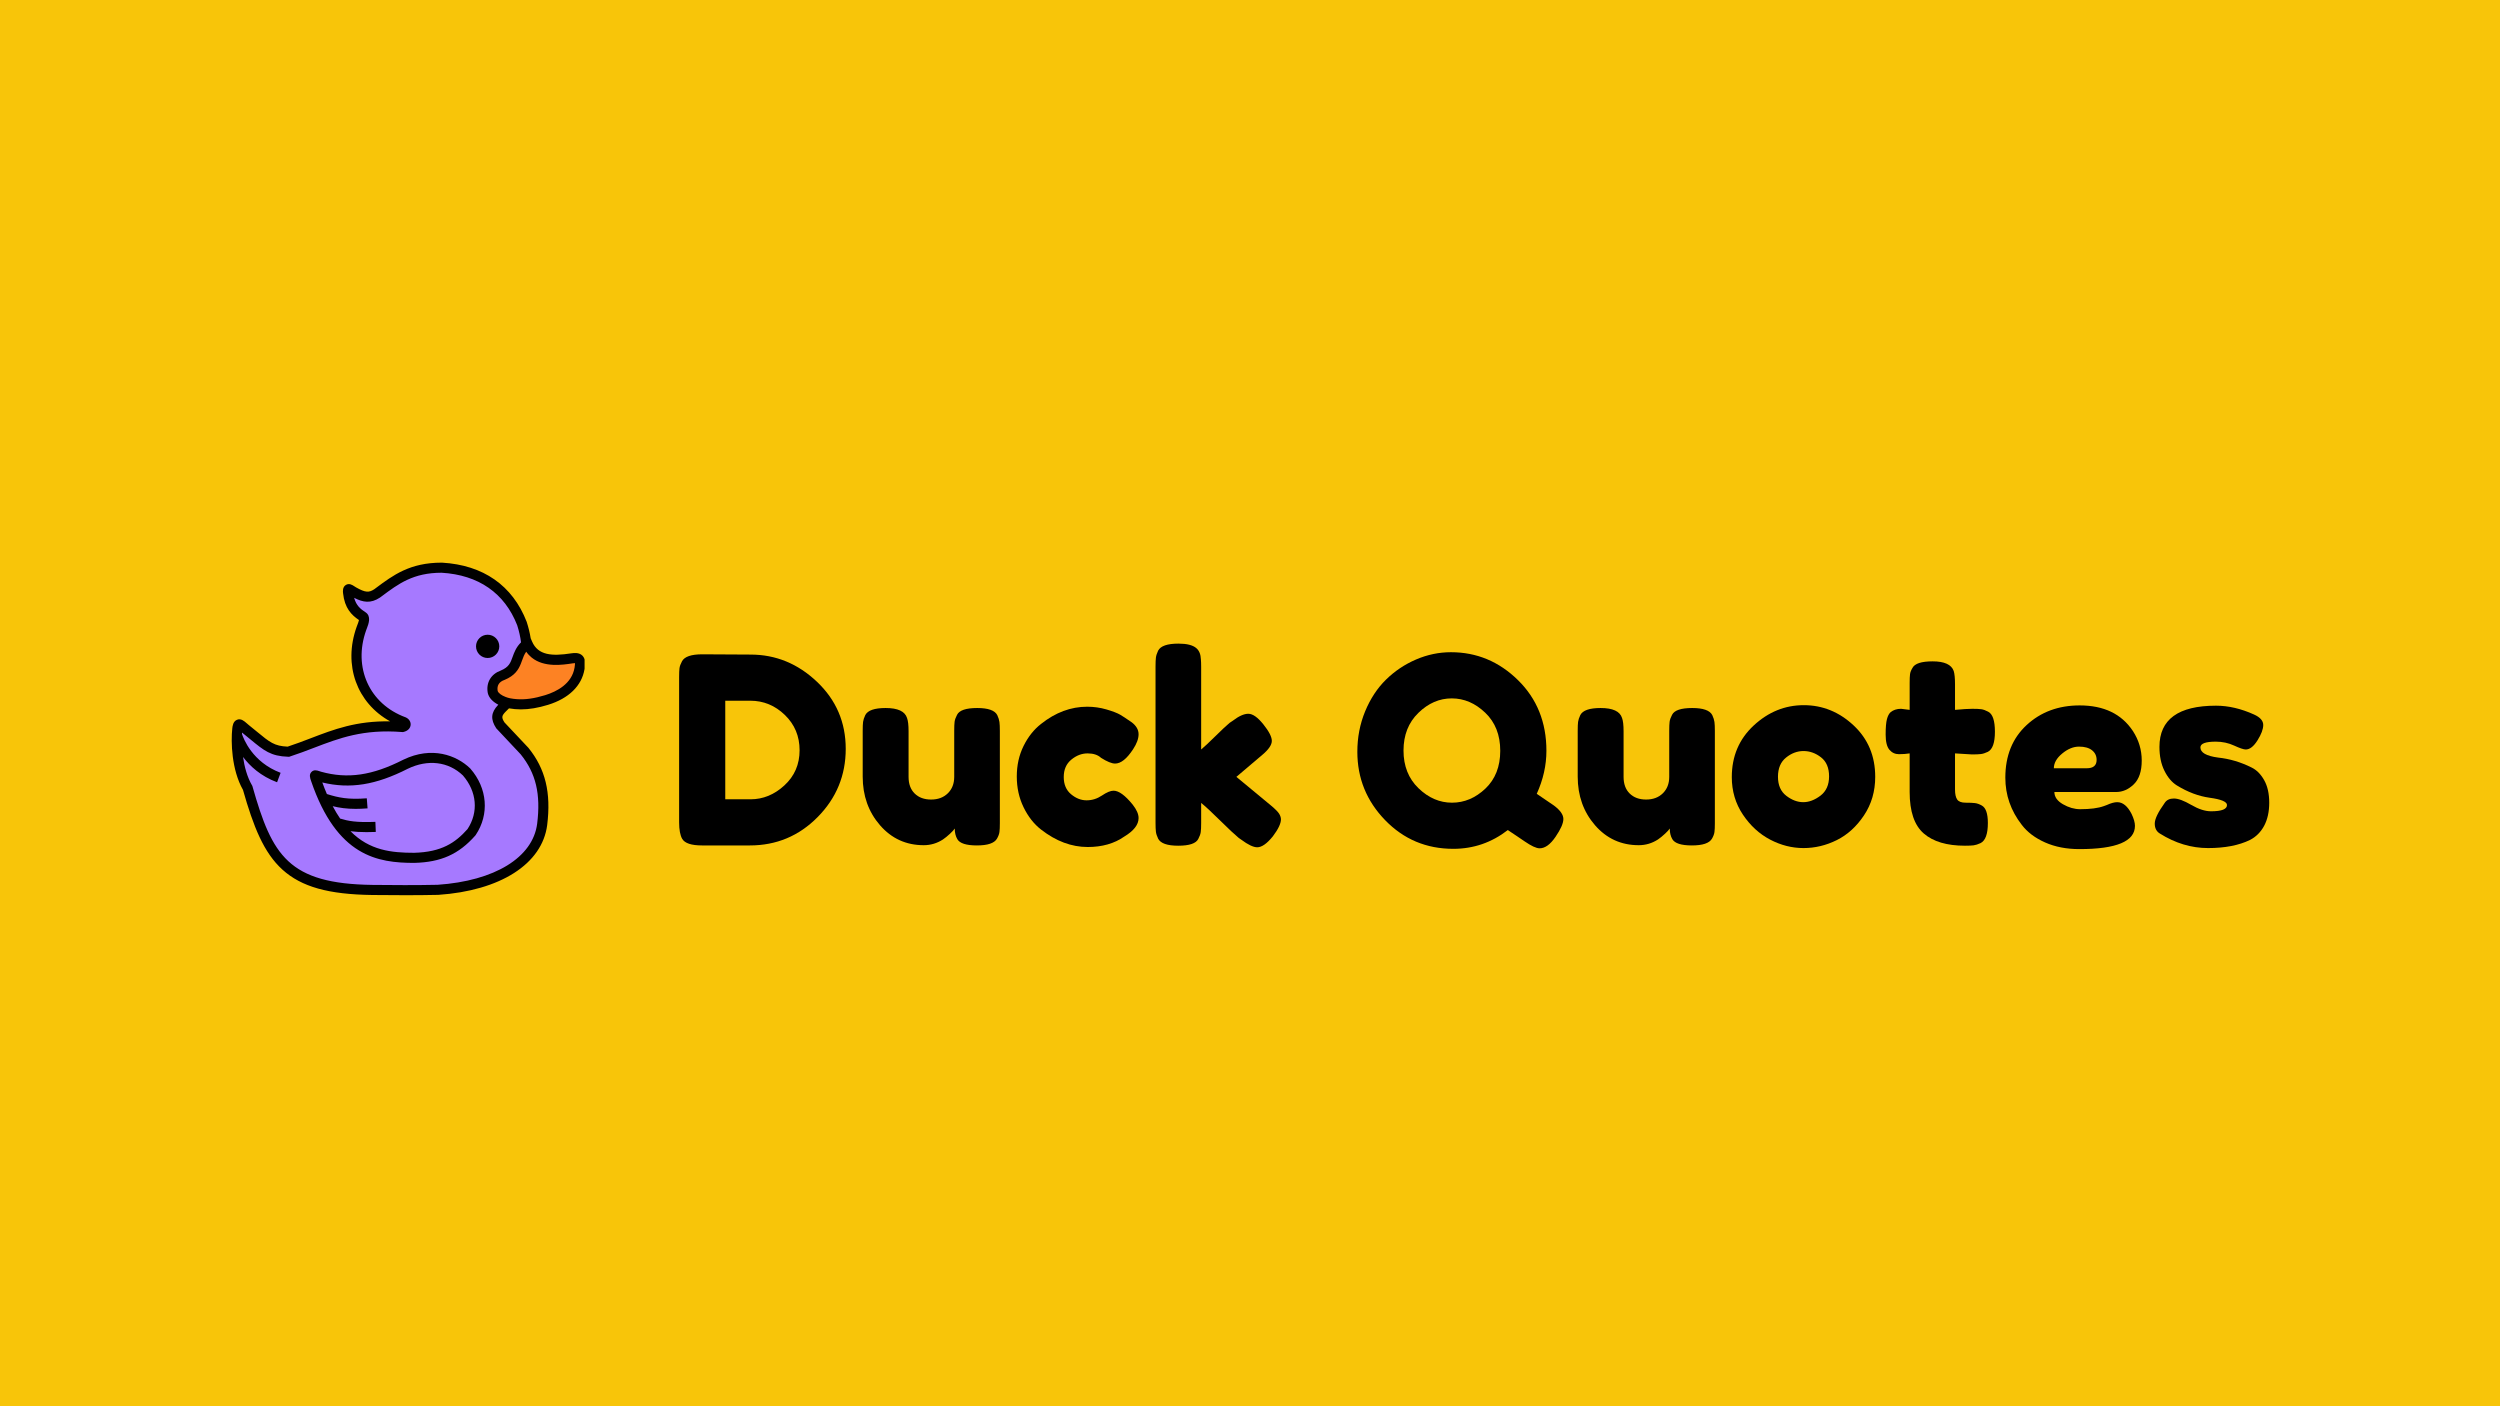 <svg xmlns="http://www.w3.org/2000/svg" xmlns:xlink="http://www.w3.org/1999/xlink" width="1920" zoomAndPan="magnify" viewBox="0 0 1440 810" height="1080" preserveAspectRatio="xMidYMid meet" version="1.0"><defs><g/><clipPath id="91e20183d7"><path d="M 133.469 324.086 L 336.719 324.086 L 336.719 515.637 L 133.469 515.637 Z M 133.469 324.086 " clip-rule="nonzero"/></clipPath></defs><rect x="-144" width="1728" fill="#ffffff" y="-81" height="972" fill-opacity="1"/><rect x="-144" width="1728" fill="#f8c509" y="-81" height="972" fill-opacity="1"/><path fill="#a679ff" d="M 233.461 511.766 C 226.551 511.766 219.758 511.699 214.609 511.641 C 165.039 511.012 154.902 493.461 143.59 453.574 L 143.559 453.457 L 143.496 453.352 C 136.582 441.48 137.277 425.016 137.484 421.836 L 137.734 418.066 L 140.832 420.613 C 142.582 422.012 144.113 423.277 145.5 424.422 C 153.199 430.77 156.691 433.652 166.062 433.957 L 166.23 433.965 L 166.395 433.91 C 171.254 432.336 175.812 430.594 180.215 428.906 C 193.043 424 205.16 419.363 223 419.363 C 225.828 419.363 228.77 419.484 231.754 419.723 L 231.906 419.734 L 232.059 419.695 C 232.77 419.523 234.441 418.957 234.598 417.422 C 234.695 416.465 234.074 415.523 233.016 415.02 L 232.852 414.953 C 211.055 406.969 201.031 384.816 209.098 362.312 C 209.211 361.984 209.359 361.602 209.516 361.199 C 210.836 357.766 211.281 355.422 209.434 354.262 C 206.621 352.438 203.52 350.074 202.105 344.844 L 200.961 340.609 L 204.863 342.613 C 207.613 344.027 209.723 344.66 211.699 344.656 C 213.688 344.656 215.605 344.012 217.734 342.625 L 218.703 341.906 C 228.715 334.438 237.367 327.984 254.352 327.961 L 254.469 327.965 C 276.539 329.273 292.176 340.152 299.699 359.426 L 299.738 359.543 C 305.715 378.18 301.766 394.719 288.316 407.375 L 288.227 407.465 C 284.805 411.121 284.566 413.984 287.387 418.316 L 301.371 433.211 L 301.418 433.27 C 310.57 444.609 313.535 457.012 311.328 474.73 C 308.711 495.148 286.059 509.266 252.207 511.57 C 246.402 511.703 240.301 511.766 233.461 511.766 " fill-opacity="1" fill-rule="nonzero"/><path fill="#fd8223" d="M 300.098 404.738 C 299.227 404.738 298.344 404.703 297.48 404.641 C 296.145 404.547 294.781 404.371 293.445 404.117 C 292.453 403.906 291.484 403.613 290.52 403.246 C 289.043 402.68 285.5 401.082 284.773 398.43 L 284.75 398.332 L 284.73 398.23 C 284.086 394.246 285.891 391.273 289.816 389.855 L 289.949 389.805 C 294.867 387.773 296.809 385.07 298.184 381.641 C 298.441 380.988 298.676 380.34 298.902 379.715 C 299.59 377.805 300.238 376.008 301.539 374.234 L 303.145 372.059 L 304.691 374.273 C 305.48 375.406 306.418 376.414 307.477 377.27 C 310.633 379.816 314.836 381.051 320.328 381.051 C 323.801 381.051 327.094 380.547 329.5 380.176 C 330.121 380.086 330.652 380.035 331.137 380.02 L 333.094 379.957 L 333.137 381.914 C 333.152 382.625 333.055 383.621 332.852 384.879 C 331.125 395.109 321.965 399.984 314.578 402.27 C 309.039 403.953 304.441 404.738 300.098 404.738 " fill-opacity="1" fill-rule="nonzero"/><g clip-path="url(#91e20183d7)"><path fill="#000000" d="M 266.637 446.648 C 258.301 438.676 246.461 437.23 234.934 442.781 C 216.531 452.152 201.637 454.574 185.652 450.703 C 186.508 453.055 187.387 455.27 188.285 457.359 C 194.867 459.434 200.422 460.668 211.27 459.824 L 211.719 465.621 C 209.215 465.816 206.953 465.91 204.887 465.91 C 199.555 465.91 195.477 465.305 191.637 464.359 C 193.023 466.984 194.453 469.359 195.922 471.496 C 200.547 472.91 205.125 473.832 216.223 473.387 L 216.457 479.199 C 214.504 479.277 212.727 479.312 211.105 479.312 C 207.328 479.312 204.375 479.113 201.875 478.773 C 212.859 489.875 225.496 491.211 238.531 491.211 C 254.301 490.805 262.27 485.461 269.293 477.551 C 275.711 467.781 274.695 455.969 266.637 446.648 Z M 274.023 480.938 L 273.785 481.25 C 264.242 492.059 254.051 496.629 238.605 497.027 C 238.602 497.027 238.598 497.027 238.598 497.027 C 217.605 497.027 194.047 493.375 179.184 449.84 C 178.562 448.02 177.918 446.133 179.426 444.621 C 180.875 443.164 182.672 443.766 183.859 444.164 C 184.164 444.266 184.523 444.387 184.934 444.512 C 200.238 448.77 214.43 446.703 232.324 437.586 L 232.379 437.559 C 248.703 429.68 262.91 434.973 270.766 442.551 L 270.938 442.734 C 280.77 454.012 281.98 469.008 274.023 480.938 Z M 331.199 381.957 C 330.898 381.965 330.453 381.996 329.793 382.094 C 324.066 382.973 313.473 384.602 306.262 378.777 C 305.109 377.848 304.043 376.73 303.102 375.383 C 301.969 376.926 301.375 378.562 300.727 380.367 C 300.496 381.016 300.254 381.684 299.98 382.363 C 298.645 385.695 296.551 389.176 290.609 391.629 L 290.473 391.676 C 287.441 392.773 286.148 394.875 286.645 397.918 C 286.984 399.16 288.797 400.516 291.219 401.438 C 292.023 401.746 292.898 402.02 293.809 402.211 C 295.078 402.453 296.348 402.621 297.625 402.707 C 302.559 403.074 307.688 402.34 314.004 400.418 C 320.859 398.297 329.375 393.82 330.938 384.562 C 331.16 383.207 331.207 382.402 331.199 381.957 Z M 285.859 419.523 C 282.457 414.375 282.75 410.48 286.859 406.09 L 286.984 405.965 C 287.004 405.945 287.012 405.934 287.031 405.914 C 284.098 404.391 281.664 402.164 280.965 399.18 L 280.938 399.012 C 279.918 393.188 282.789 388.293 288.438 386.23 C 293.148 384.273 294.031 381.801 295.25 378.398 C 296.164 375.871 297.258 372.816 300.117 369.988 C 299.711 366.777 298.973 363.492 297.898 360.129 C 290.668 341.609 275.617 331.16 254.352 329.898 C 238.012 329.918 229.598 336.199 219.855 343.469 L 218.84 344.215 C 213.539 347.695 209.215 347.035 203.98 344.34 C 205.195 348.848 207.734 350.855 210.465 352.617 C 214.031 354.867 212.277 359.422 211.336 361.863 C 211.184 362.25 211.039 362.629 210.922 362.969 C 203.227 384.438 212.773 405.535 233.602 413.164 L 233.844 413.27 C 235.656 414.133 236.711 415.84 236.527 417.621 C 236.324 419.543 234.832 421.016 232.516 421.578 L 232.059 421.691 L 231.605 421.652 C 209.246 419.883 195.48 425.145 180.906 430.715 C 176.477 432.414 171.902 434.168 166.996 435.758 L 166.512 435.91 L 166 435.891 C 155.969 435.574 152.07 432.355 144.309 425.949 C 142.922 424.805 141.379 423.535 139.625 422.129 C 139.559 422.07 139.492 422.023 139.422 421.965 C 139.402 422.219 139.395 422.496 139.375 422.77 C 140.219 425.367 145.324 439.023 161.629 445.137 L 159.594 450.586 C 150.152 447.047 143.957 441.281 139.996 436.016 C 140.781 441.609 142.34 447.512 145.168 452.379 L 145.355 452.688 L 145.453 453.047 C 156.73 492.824 166.152 509.086 214.633 509.707 C 226.602 509.832 239.426 509.922 252.074 509.641 C 284.949 507.398 306.91 493.926 309.402 474.484 C 311.535 457.352 308.695 445.383 299.914 434.488 Z M 336.664 385.531 C 335.066 395.031 327.621 402.289 315.711 405.973 C 309.914 407.746 304.848 408.609 300.031 408.609 C 297.711 408.609 295.438 408.406 293.18 408.008 C 292.488 408.727 291.781 409.434 291.047 410.129 C 289.027 412.293 288.746 413.281 290.578 416.109 L 304.363 430.746 C 314.16 442.84 317.496 456.555 315.18 475.223 C 312.301 497.613 288.254 513.02 252.402 515.445 L 252.266 515.445 C 245.988 515.59 239.668 515.637 233.438 515.637 C 227.012 515.637 220.672 515.59 214.566 515.523 C 189.164 515.191 173.656 510.832 162.703 500.926 C 151.887 491.137 145.965 476.086 139.957 454.977 C 133.336 443.324 132.957 427.266 133.793 419.551 C 133.938 418.234 134.227 415.488 136.555 414.578 C 138.781 413.707 140.52 415.227 142.051 416.555 C 142.418 416.887 142.824 417.234 143.262 417.594 C 145.035 419.02 146.594 420.297 148.008 421.461 C 155.426 427.586 158.031 429.727 165.688 430.066 C 170.273 428.566 174.625 426.898 178.832 425.289 C 192.391 420.094 205.27 415.152 224.723 415.5 C 205.602 404.934 197.516 383.137 205.438 361.039 C 205.562 360.672 205.727 360.234 205.91 359.77 C 206.184 359.062 206.648 357.859 206.773 357.145 C 202.48 354.266 198.523 350.312 197.605 341.715 C 197.488 340.648 197.227 338.148 199.223 336.926 C 201.133 335.762 202.906 336.926 204.078 337.691 C 204.379 337.895 204.719 338.117 205.078 338.324 C 210.602 341.461 212.57 341.355 215.582 339.398 L 216.379 338.805 C 226.523 331.238 236.109 324.086 254.438 324.086 L 254.613 324.086 C 278.379 325.473 295.23 337.238 303.344 358.105 L 303.402 358.27 C 304.43 361.457 305.188 364.586 305.672 367.652 L 306.465 369.5 C 309.895 377.516 317.941 378.031 328.949 376.336 C 330.598 376.113 333.574 375.695 335.504 377.68 C 337.363 379.602 337.168 382.598 336.664 385.531 Z M 287.59 372.305 C 287.59 376.004 284.59 379.008 280.891 379.008 C 277.188 379.008 274.188 376.004 274.188 372.305 C 274.188 368.602 277.188 365.602 280.891 365.602 C 284.59 365.602 287.59 368.602 287.59 372.305 " fill-opacity="1" fill-rule="evenodd"/></g><g fill="#000000" fill-opacity="1"><g transform="translate(385.157, 487.129)"><g><path d="M 19.375 -110.25 L 47.156 -110.094 C 61.676 -110.094 74.441 -104.859 85.453 -94.391 C 96.473 -83.93 101.984 -71.066 101.984 -55.797 C 101.984 -40.523 96.598 -27.43 85.828 -16.516 C 75.066 -5.609 62.031 -0.156 46.719 -0.156 L 19.219 -0.156 C 13.113 -0.156 9.312 -1.406 7.812 -3.906 C 6.613 -6.008 6.016 -9.211 6.016 -13.516 L 6.016 -97.031 C 6.016 -99.438 6.086 -101.188 6.234 -102.281 C 6.379 -103.383 6.852 -104.688 7.656 -106.188 C 9.062 -108.895 12.969 -110.25 19.375 -110.25 Z M 47.156 -26.734 C 54.375 -26.734 60.883 -29.41 66.688 -34.766 C 72.5 -40.129 75.406 -46.863 75.406 -54.969 C 75.406 -63.082 72.57 -69.867 66.906 -75.328 C 61.25 -80.785 54.617 -83.516 47.016 -83.516 L 32.594 -83.516 L 32.594 -26.734 Z M 47.156 -26.734 "/></g></g></g><g fill="#000000" fill-opacity="1"><g transform="translate(490.898, 487.129)"><g><path d="M 41.156 -0.297 C 31.039 -0.297 22.656 -4.125 16 -11.781 C 9.344 -19.445 6.016 -28.785 6.016 -39.797 L 6.016 -66.094 C 6.016 -68.488 6.086 -70.238 6.234 -71.344 C 6.379 -72.445 6.805 -73.75 7.516 -75.25 C 8.91 -77.957 12.812 -79.312 19.219 -79.312 C 26.227 -79.312 30.336 -77.406 31.547 -73.594 C 32.141 -72 32.438 -69.445 32.438 -65.938 L 32.438 -39.656 C 32.438 -35.551 33.613 -32.348 35.969 -30.047 C 38.32 -27.742 41.477 -26.594 45.438 -26.594 C 49.395 -26.594 52.598 -27.789 55.047 -30.188 C 57.504 -32.594 58.734 -35.75 58.734 -39.656 L 58.734 -66.234 C 58.734 -68.535 58.805 -70.266 58.953 -71.422 C 59.109 -72.578 59.582 -73.906 60.375 -75.406 C 61.676 -78.008 65.535 -79.312 71.953 -79.312 C 78.254 -79.312 82.109 -77.957 83.516 -75.25 C 84.211 -73.75 84.633 -72.422 84.781 -71.266 C 84.938 -70.117 85.016 -68.395 85.016 -66.094 L 85.016 -12.922 C 85.016 -10.711 84.938 -9.031 84.781 -7.875 C 84.633 -6.727 84.16 -5.457 83.359 -4.062 C 81.859 -1.457 78.004 -0.156 71.797 -0.156 C 65.691 -0.156 61.938 -1.352 60.531 -3.75 C 59.531 -5.457 59.031 -7.508 59.031 -9.906 C 58.625 -9.207 57.719 -8.207 56.312 -6.906 C 54.914 -5.602 53.566 -4.504 52.266 -3.609 C 48.859 -1.398 45.156 -0.297 41.156 -0.297 Z M 41.156 -0.297 "/></g></g></g><g fill="#000000" fill-opacity="1"><g transform="translate(581.918, 487.129)"><g><path d="M 30.797 -39.578 C 30.797 -35.316 32.195 -32.008 35 -29.656 C 37.801 -27.312 40.781 -26.141 43.938 -26.141 C 47.094 -26.141 50.047 -27.062 52.797 -28.906 C 55.547 -30.758 57.773 -31.688 59.484 -31.688 C 62.484 -31.688 66.141 -29.035 70.453 -23.734 C 72.754 -20.828 73.906 -18.223 73.906 -15.922 C 73.906 -12.117 71.148 -8.562 65.641 -5.25 C 59.93 -1.25 52.922 0.75 44.609 0.75 C 35.297 0.75 26.332 -2.602 17.719 -9.312 C 13.613 -12.52 10.258 -16.801 7.656 -22.156 C 5.051 -27.508 3.75 -33.414 3.75 -39.875 C 3.75 -46.332 5.051 -52.191 7.656 -57.453 C 10.258 -62.711 13.613 -66.941 17.719 -70.141 C 26.031 -76.754 34.895 -80.062 44.312 -80.062 C 48.113 -80.062 51.816 -79.535 55.422 -78.484 C 59.023 -77.43 61.68 -76.406 63.391 -75.406 L 65.781 -73.906 C 67.594 -72.695 69 -71.742 70 -71.047 C 72.602 -69.047 73.906 -66.766 73.906 -64.203 C 73.906 -61.648 72.852 -58.773 70.75 -55.578 C 67.145 -50.066 63.688 -47.312 60.375 -47.312 C 58.477 -47.312 55.773 -48.414 52.266 -50.625 C 50.461 -52.32 47.883 -53.172 44.531 -53.172 C 41.176 -53.172 38.047 -51.969 35.141 -49.562 C 32.242 -47.164 30.797 -43.836 30.797 -39.578 Z M 30.797 -39.578 "/></g></g></g><g fill="#000000" fill-opacity="1"><g transform="translate(659.571, 487.129)"><g><path d="M 52.578 -39.656 L 72.547 -23.125 C 75.047 -21.031 76.617 -19.43 77.266 -18.328 C 77.922 -17.223 78.25 -16.172 78.25 -15.172 C 78.25 -12.766 76.695 -9.508 73.594 -5.406 C 70.195 -1.195 67.195 0.906 64.594 0.906 C 62.383 0.906 59.328 -0.547 55.422 -3.453 L 53.922 -4.5 C 51.617 -6.406 48.062 -9.734 43.25 -14.484 C 38.445 -19.242 34.797 -22.629 32.297 -24.641 L 32.297 -13.062 C 32.297 -10.758 32.219 -9.031 32.062 -7.875 C 31.914 -6.727 31.441 -5.406 30.641 -3.906 C 29.336 -1.301 25.484 0 19.078 0 C 12.766 0 8.91 -1.352 7.516 -4.062 C 6.805 -5.562 6.379 -6.883 6.234 -8.031 C 6.086 -9.188 6.016 -10.914 6.016 -13.219 L 6.016 -103.188 C 6.016 -105.488 6.086 -107.211 6.234 -108.359 C 6.379 -109.516 6.805 -110.848 7.516 -112.359 C 8.91 -115.055 12.812 -116.406 19.219 -116.406 C 24.031 -116.406 27.438 -115.555 29.438 -113.859 C 31.145 -112.453 32.047 -110.25 32.141 -107.25 C 32.242 -106.344 32.297 -104.941 32.297 -103.047 L 32.297 -55.422 C 34.098 -56.922 36.828 -59.473 40.484 -63.078 C 44.141 -66.691 46.867 -69.25 48.672 -70.75 L 50.469 -71.953 C 53.969 -74.648 56.969 -76 59.469 -76 C 61.977 -76 64.859 -73.973 68.109 -69.922 C 71.367 -65.867 73 -62.688 73 -60.375 C 73 -58.07 71.145 -55.367 67.438 -52.266 Z M 52.578 -39.656 "/></g></g></g><g fill="#000000" fill-opacity="1"><g transform="translate(740.078, 487.129)"><g/></g></g><g fill="#000000" fill-opacity="1"><g transform="translate(778.079, 487.129)"><g><path d="M 107.094 -29.891 C 111.695 -26.785 115.004 -24.531 117.016 -23.125 C 120.617 -20.426 122.422 -17.848 122.422 -15.391 C 122.422 -12.941 120.914 -9.516 117.906 -5.109 C 114.906 -0.703 111.852 1.5 108.75 1.5 C 106.844 1.5 103.938 0.148 100.031 -2.547 C 99.531 -2.848 98.129 -3.801 95.828 -5.406 C 93.523 -7.008 91.723 -8.211 90.422 -9.016 C 81.109 -1.805 70.645 1.797 59.031 1.797 C 43.508 1.797 30.414 -3.707 19.75 -14.719 C 9.082 -25.738 3.75 -38.859 3.75 -54.078 C 3.75 -62.391 5.25 -70.172 8.25 -77.422 C 11.258 -84.68 15.266 -90.766 20.266 -95.672 C 25.273 -100.586 31.035 -104.445 37.547 -107.25 C 44.055 -110.051 50.766 -111.453 57.672 -111.453 C 72.492 -111.453 85.363 -106.094 96.281 -95.375 C 107.195 -84.664 112.656 -71.098 112.656 -54.672 C 112.656 -46.359 110.801 -38.098 107.094 -29.891 Z M 30.344 -54.812 C 30.344 -45.906 33.219 -38.672 38.969 -33.109 C 44.727 -27.555 51.16 -24.781 58.266 -24.781 C 65.379 -24.781 71.789 -27.484 77.5 -32.891 C 83.207 -38.297 86.062 -45.555 86.062 -54.672 C 86.062 -63.785 83.18 -71.094 77.422 -76.594 C 71.672 -82.102 65.238 -84.859 58.125 -84.859 C 51.02 -84.859 44.613 -82.078 38.906 -76.516 C 33.195 -70.961 30.344 -63.727 30.344 -54.812 Z M 30.344 -54.812 "/></g></g></g><g fill="#000000" fill-opacity="1"><g transform="translate(902.744, 487.129)"><g><path d="M 41.156 -0.297 C 31.039 -0.297 22.656 -4.125 16 -11.781 C 9.344 -19.445 6.016 -28.785 6.016 -39.797 L 6.016 -66.094 C 6.016 -68.488 6.086 -70.238 6.234 -71.344 C 6.379 -72.445 6.805 -73.75 7.516 -75.25 C 8.91 -77.957 12.812 -79.312 19.219 -79.312 C 26.227 -79.312 30.336 -77.406 31.547 -73.594 C 32.141 -72 32.438 -69.445 32.438 -65.938 L 32.438 -39.656 C 32.438 -35.551 33.613 -32.348 35.969 -30.047 C 38.32 -27.742 41.477 -26.594 45.438 -26.594 C 49.395 -26.594 52.598 -27.789 55.047 -30.188 C 57.504 -32.594 58.734 -35.75 58.734 -39.656 L 58.734 -66.234 C 58.734 -68.535 58.805 -70.266 58.953 -71.422 C 59.109 -72.578 59.582 -73.906 60.375 -75.406 C 61.676 -78.008 65.535 -79.312 71.953 -79.312 C 78.254 -79.312 82.109 -77.957 83.516 -75.25 C 84.211 -73.75 84.633 -72.422 84.781 -71.266 C 84.938 -70.117 85.016 -68.395 85.016 -66.094 L 85.016 -12.922 C 85.016 -10.711 84.938 -9.031 84.781 -7.875 C 84.633 -6.727 84.16 -5.457 83.359 -4.062 C 81.859 -1.457 78.004 -0.156 71.797 -0.156 C 65.691 -0.156 61.938 -1.352 60.531 -3.75 C 59.531 -5.457 59.031 -7.508 59.031 -9.906 C 58.625 -9.207 57.719 -8.207 56.312 -6.906 C 54.914 -5.602 53.566 -4.504 52.266 -3.609 C 48.859 -1.398 45.156 -0.297 41.156 -0.297 Z M 41.156 -0.297 "/></g></g></g><g fill="#000000" fill-opacity="1"><g transform="translate(993.765, 487.129)"><g><path d="M 3.75 -39.5 C 3.75 -51.52 7.953 -61.43 16.359 -69.234 C 24.773 -77.047 34.391 -80.953 45.203 -80.953 C 56.023 -80.953 65.586 -77.07 73.891 -69.312 C 82.203 -61.551 86.359 -51.664 86.359 -39.656 C 86.359 -31.344 84.207 -23.957 79.906 -17.5 C 75.602 -11.039 70.367 -6.281 64.203 -3.219 C 58.047 -0.164 51.66 1.359 45.047 1.359 C 38.441 1.359 32.035 -0.266 25.828 -3.516 C 19.617 -6.773 14.383 -11.582 10.125 -17.938 C 5.875 -24.301 3.75 -31.488 3.75 -39.5 Z M 35.141 -28.75 C 38.348 -26.301 41.602 -25.078 44.906 -25.078 C 48.219 -25.078 51.523 -26.328 54.828 -28.828 C 58.129 -31.336 59.781 -35.047 59.781 -39.953 C 59.781 -44.859 58.227 -48.516 55.125 -50.922 C 52.02 -53.328 48.664 -54.531 45.062 -54.531 C 41.457 -54.531 38.102 -53.273 35 -50.766 C 31.895 -48.266 30.344 -44.582 30.344 -39.719 C 30.344 -34.863 31.941 -31.207 35.141 -28.75 Z M 35.141 -28.75 "/></g></g></g><g fill="#000000" fill-opacity="1"><g transform="translate(1083.884, 487.129)"><g><path d="M 51.969 -52.578 L 42.203 -53.172 L 42.203 -32.438 C 42.203 -29.738 42.629 -27.785 43.484 -26.578 C 44.336 -25.379 45.938 -24.781 48.281 -24.781 C 50.633 -24.781 52.438 -24.703 53.688 -24.547 C 54.945 -24.398 56.273 -23.926 57.672 -23.125 C 59.973 -21.82 61.125 -18.469 61.125 -13.062 C 61.125 -6.758 59.723 -2.906 56.922 -1.5 C 55.422 -0.801 54.094 -0.375 52.938 -0.219 C 51.789 -0.07 50.117 0 47.922 0 C 37.504 0 29.594 -2.352 24.188 -7.062 C 18.781 -11.77 16.078 -19.727 16.078 -30.938 L 16.078 -53.172 C 14.172 -52.867 12.113 -52.719 9.906 -52.719 C 7.707 -52.719 5.879 -53.566 4.422 -55.266 C 2.973 -56.973 2.25 -59.879 2.25 -63.984 C 2.25 -68.086 2.5 -71.066 3 -72.922 C 3.5 -74.773 4.203 -76.102 5.109 -76.906 C 6.711 -78.207 8.711 -78.859 11.109 -78.859 L 16.078 -78.25 L 16.078 -93.734 C 16.078 -96.035 16.148 -97.734 16.297 -98.828 C 16.441 -99.93 16.914 -101.133 17.719 -102.438 C 19.02 -104.938 22.879 -106.188 29.297 -106.188 C 36.098 -106.188 40.148 -104.336 41.453 -100.641 C 41.953 -99.035 42.203 -96.477 42.203 -92.969 L 42.203 -78.25 C 46.609 -78.656 49.938 -78.859 52.188 -78.859 C 54.445 -78.859 56.148 -78.781 57.297 -78.625 C 58.453 -78.477 59.781 -78.004 61.281 -77.203 C 63.883 -75.898 65.188 -72.047 65.188 -65.641 C 65.188 -59.328 63.832 -55.473 61.125 -54.078 C 59.625 -53.367 58.297 -52.941 57.141 -52.797 C 55.992 -52.648 54.27 -52.578 51.969 -52.578 Z M 51.969 -52.578 "/></g></g></g><g fill="#000000" fill-opacity="1"><g transform="translate(1151.324, 487.129)"><g><path d="M 82.312 -49.031 C 82.312 -42.875 80.785 -38.316 77.734 -35.359 C 74.68 -32.41 71.301 -30.938 67.594 -30.938 L 32 -30.938 C 32 -28.133 33.648 -25.781 36.953 -23.875 C 40.254 -21.977 43.555 -21.031 46.859 -21.031 C 52.672 -21.031 57.227 -21.629 60.531 -22.828 L 62.188 -23.438 C 64.582 -24.531 66.582 -25.078 68.188 -25.078 C 71.395 -25.078 74.148 -22.828 76.453 -18.328 C 77.754 -15.617 78.406 -13.316 78.406 -11.422 C 78.406 -2.504 67.738 1.953 46.406 1.953 C 39 1.953 32.414 0.676 26.656 -1.875 C 20.906 -4.426 16.426 -7.805 13.219 -12.016 C 6.906 -20.129 3.75 -29.191 3.75 -39.203 C 3.75 -51.816 7.828 -61.906 15.984 -69.469 C 24.148 -77.031 34.344 -80.812 46.562 -80.812 C 60.477 -80.812 70.691 -75.906 77.203 -66.094 C 80.609 -60.883 82.312 -55.195 82.312 -49.031 Z M 50.625 -44.609 C 54.426 -44.609 56.328 -46.211 56.328 -49.422 C 56.328 -51.723 55.445 -53.57 53.688 -54.969 C 51.938 -56.375 49.438 -57.078 46.188 -57.078 C 42.938 -57.078 39.707 -55.75 36.5 -53.094 C 33.289 -50.438 31.688 -47.609 31.688 -44.609 Z M 50.625 -44.609 "/></g></g></g><g fill="#000000" fill-opacity="1"><g transform="translate(1237.388, 487.129)"><g><path d="M 6.609 -7.062 C 4.703 -8.258 3.75 -10.16 3.75 -12.766 C 3.75 -15.367 5.656 -19.328 9.469 -24.641 C 10.562 -26.336 12.332 -27.188 14.781 -27.188 C 17.238 -27.188 20.57 -25.957 24.781 -23.5 C 28.988 -21.051 32.797 -19.828 36.203 -19.828 C 42.305 -19.828 45.359 -21.031 45.359 -23.438 C 45.359 -25.332 42.004 -26.734 35.297 -27.641 C 28.984 -28.535 22.723 -30.891 16.516 -34.703 C 13.617 -36.504 11.219 -39.332 9.312 -43.188 C 7.406 -47.039 6.453 -51.617 6.453 -56.922 C 6.453 -72.742 17.316 -80.656 39.047 -80.656 C 46.16 -80.656 53.473 -78.953 60.984 -75.547 C 64.484 -73.953 66.234 -71.953 66.234 -69.547 C 66.234 -67.141 65.129 -64.18 62.922 -60.672 C 60.723 -57.172 58.473 -55.422 56.172 -55.422 C 54.973 -55.422 52.742 -56.172 49.484 -57.672 C 46.234 -59.18 42.707 -59.938 38.906 -59.938 C 33 -59.938 30.047 -58.832 30.047 -56.625 C 30.047 -53.625 33.445 -51.672 40.25 -50.766 C 46.863 -50.066 53.273 -48.164 59.484 -45.062 C 62.391 -43.656 64.816 -41.223 66.766 -37.766 C 68.711 -34.316 69.688 -29.988 69.688 -24.781 C 69.688 -19.57 68.711 -15.141 66.766 -11.484 C 64.816 -7.836 62.086 -5.109 58.578 -3.297 C 52.172 -0.191 44.133 1.359 34.469 1.359 C 24.812 1.359 15.523 -1.445 6.609 -7.062 Z M 6.609 -7.062 "/></g></g></g></svg>
